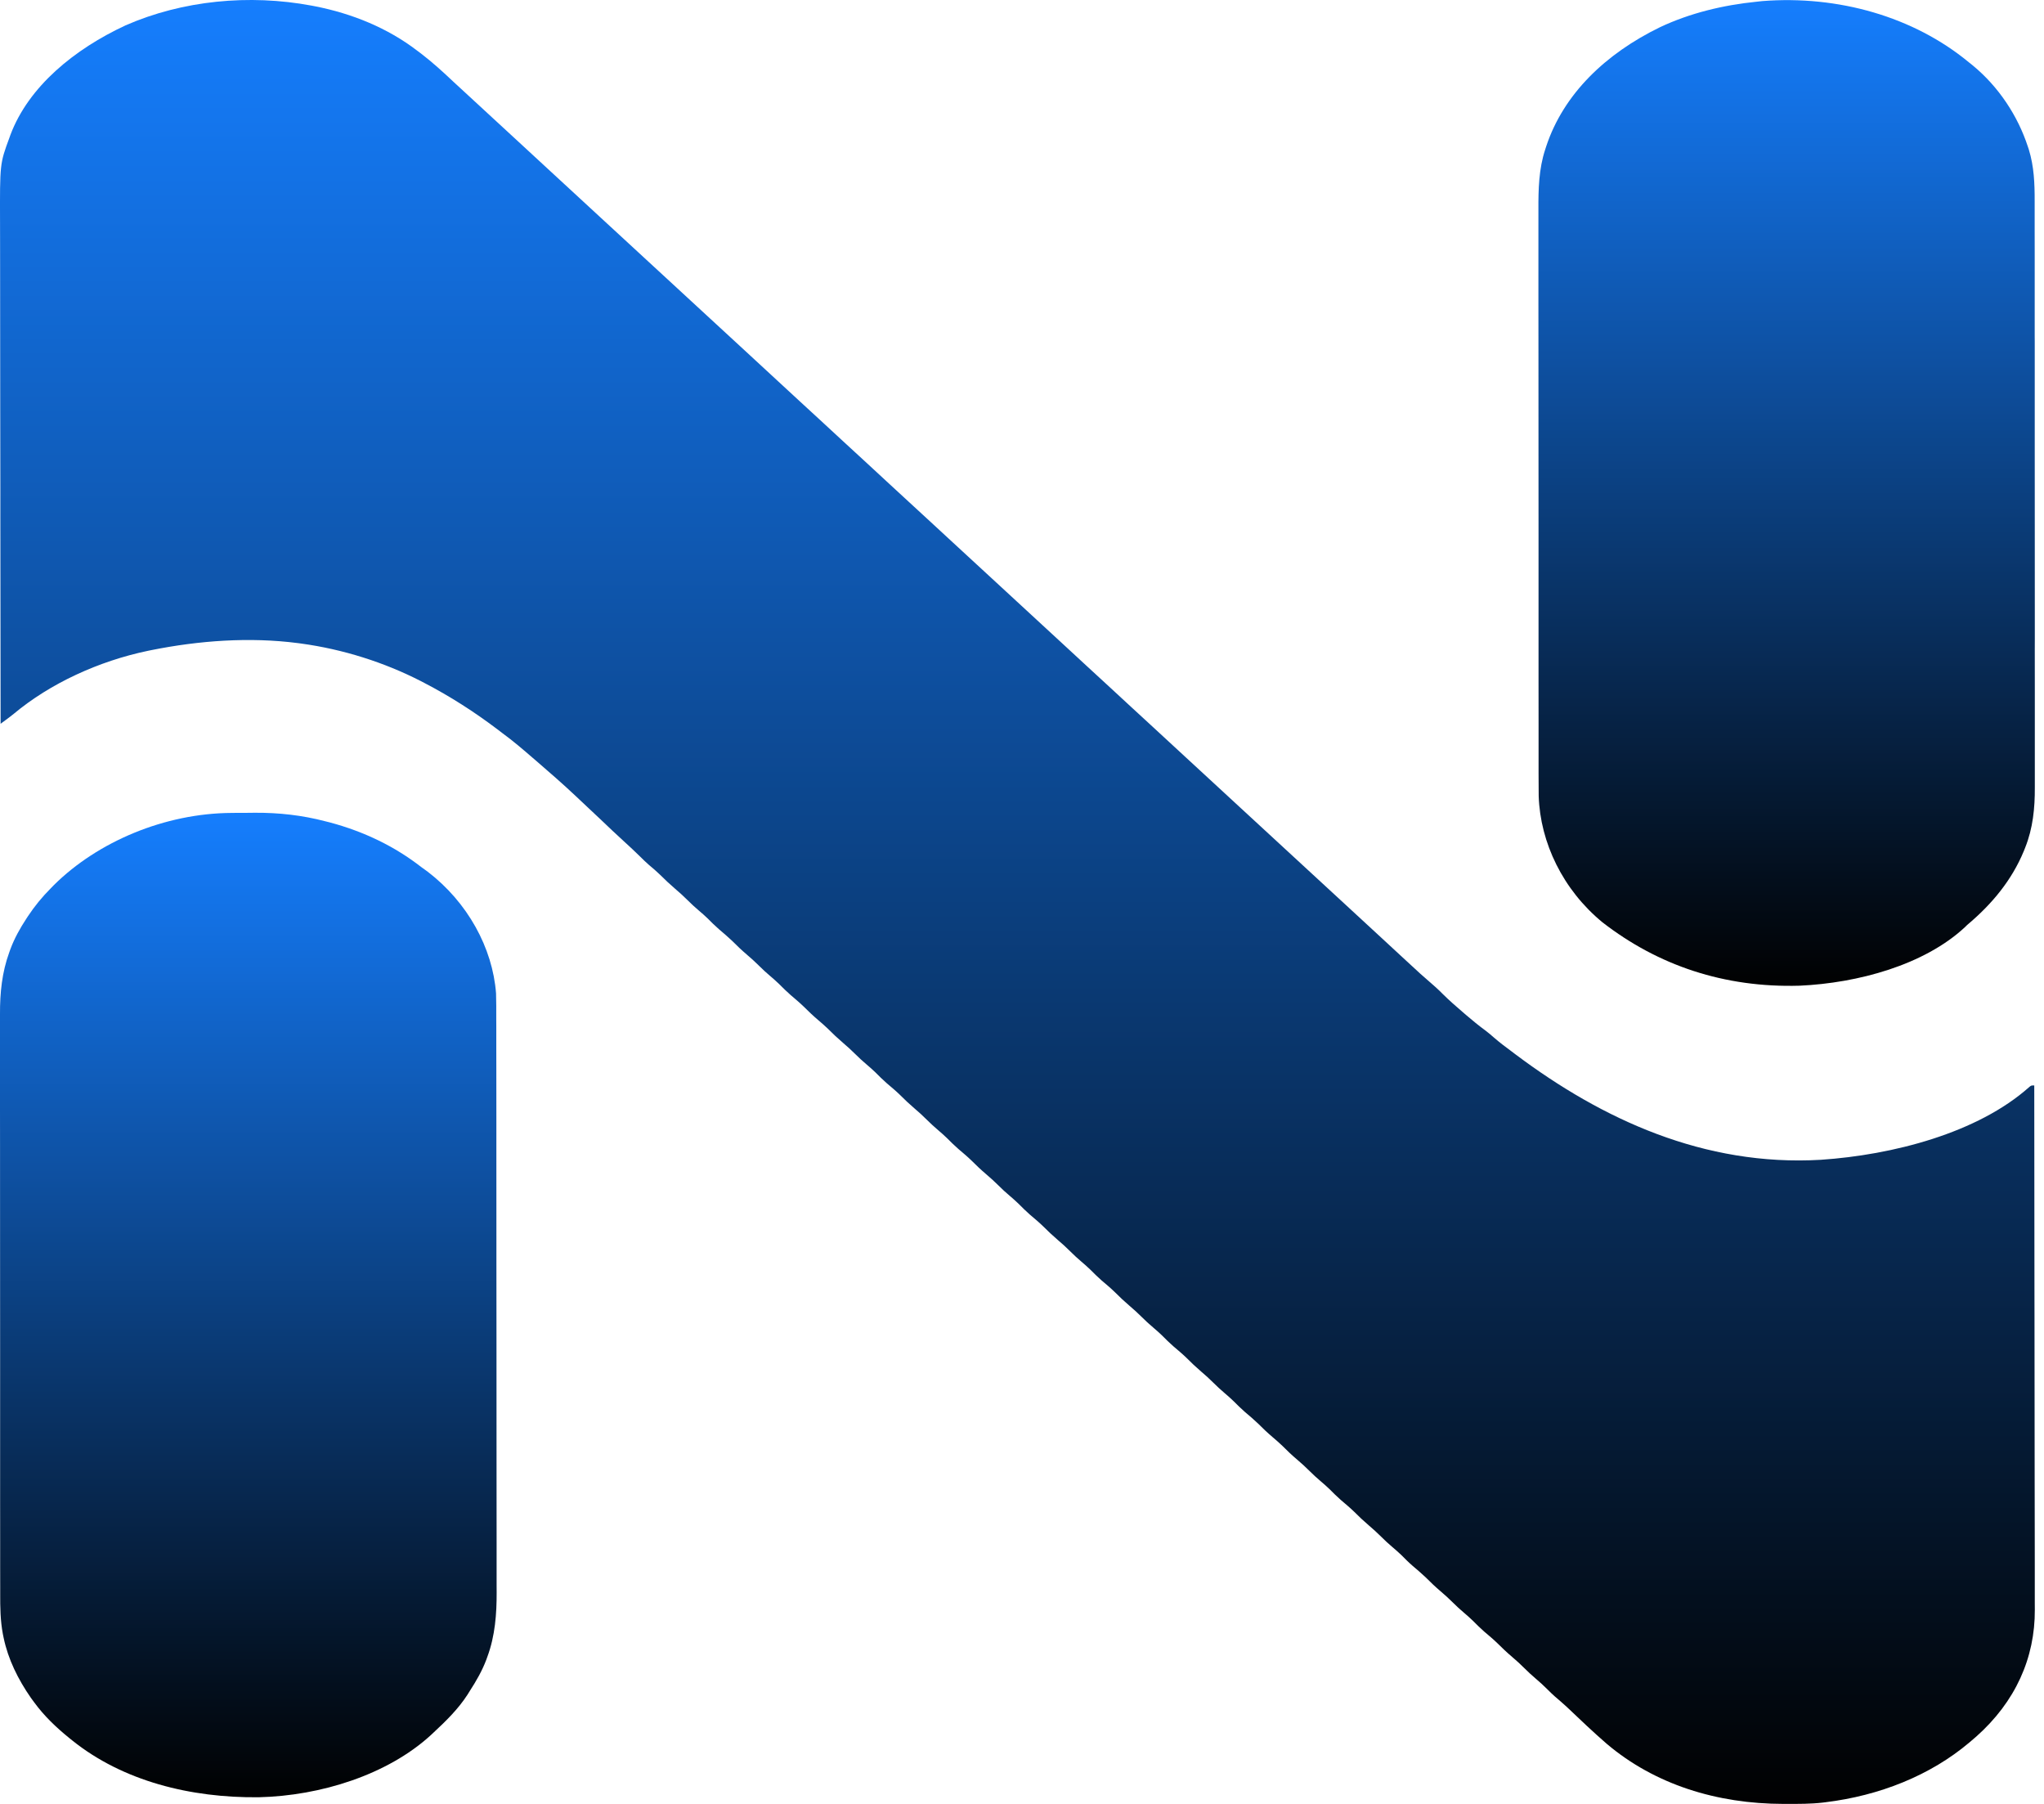 <svg width="51" height="45" viewBox="0 0 51 45" fill="none" xmlns="http://www.w3.org/2000/svg">
<path d="M7.774 0.14C7.802 0.145 7.829 0.15 7.857 0.156C8.798 0.34 9.676 0.704 10.399 1.256C10.435 1.283 10.471 1.309 10.507 1.337C10.796 1.559 11.058 1.798 11.318 2.044C11.436 2.154 11.555 2.262 11.673 2.371C11.88 2.561 12.085 2.751 12.291 2.941C12.452 3.09 12.614 3.239 12.776 3.388C13.072 3.66 13.366 3.932 13.66 4.204C13.934 4.458 14.209 4.711 14.484 4.964C14.666 5.131 14.848 5.299 15.029 5.467C15.191 5.617 15.353 5.766 15.515 5.915C15.721 6.104 15.927 6.294 16.132 6.484C16.294 6.634 16.456 6.783 16.618 6.932C16.824 7.121 17.03 7.311 17.235 7.501C17.397 7.651 17.559 7.8 17.721 7.949C18.016 8.22 18.311 8.492 18.605 8.764C18.879 9.018 19.154 9.272 19.429 9.525C19.611 9.692 19.793 9.86 19.974 10.028C20.136 10.177 20.298 10.326 20.46 10.475C20.666 10.665 20.872 10.855 21.077 11.045C21.239 11.194 21.401 11.344 21.563 11.492C21.769 11.682 21.975 11.872 22.18 12.062C22.342 12.211 22.504 12.361 22.666 12.51C22.872 12.699 23.078 12.889 23.284 13.079C23.445 13.229 23.607 13.378 23.769 13.527C24.064 13.798 24.359 14.07 24.653 14.342C24.927 14.596 25.202 14.849 25.477 15.102C25.659 15.27 25.841 15.438 26.022 15.605C26.184 15.755 26.346 15.904 26.508 16.053C26.714 16.243 26.92 16.433 27.125 16.623C27.287 16.772 27.449 16.921 27.611 17.07C27.817 17.26 28.023 17.45 28.228 17.64C28.39 17.789 28.552 17.938 28.714 18.087C29.009 18.359 29.303 18.631 29.598 18.903C29.872 19.157 30.146 19.41 30.422 19.663C30.604 19.83 30.785 19.998 30.967 20.166C31.129 20.316 31.291 20.465 31.453 20.614C31.659 20.803 31.865 20.993 32.07 21.183C32.232 21.333 32.394 21.482 32.556 21.631C32.762 21.82 32.968 22.01 33.173 22.2C33.335 22.35 33.497 22.499 33.659 22.648C33.954 22.919 34.248 23.191 34.542 23.463C34.675 23.586 34.807 23.708 34.94 23.831C34.988 23.875 35.035 23.919 35.083 23.963C35.443 24.297 35.443 24.297 35.815 24.621C35.881 24.68 35.943 24.74 36.004 24.802C36.159 24.955 36.323 25.099 36.49 25.242C36.519 25.267 36.548 25.292 36.578 25.318C36.737 25.455 36.9 25.588 37.072 25.714C37.142 25.767 37.207 25.823 37.272 25.88C37.412 26.002 37.559 26.113 37.71 26.224C37.749 26.254 37.789 26.284 37.829 26.314C39.973 27.919 42.517 29.103 45.434 28.932C47.225 28.811 49.342 28.267 50.633 27.116C50.681 27.077 50.681 27.077 50.757 27.077C50.759 28.798 50.761 30.518 50.762 32.239C50.763 32.442 50.763 32.645 50.763 32.848C50.763 32.889 50.763 32.929 50.763 32.971C50.764 33.626 50.764 34.28 50.765 34.935C50.767 35.607 50.767 36.279 50.767 36.951C50.767 37.365 50.768 37.78 50.769 38.194C50.77 38.479 50.77 38.763 50.77 39.048C50.77 39.212 50.77 39.375 50.77 39.539C50.771 39.69 50.771 39.84 50.77 39.991C50.77 40.045 50.77 40.099 50.771 40.153C50.778 41.357 50.287 42.452 49.311 43.319C49.273 43.352 49.235 43.384 49.197 43.417C49.179 43.433 49.16 43.448 49.141 43.465C48.165 44.291 46.894 44.795 45.545 44.959C45.521 44.962 45.497 44.965 45.472 44.968C45.178 45.002 44.881 45 44.585 45C44.556 45 44.528 45 44.498 45C42.837 44.998 41.289 44.516 40.092 43.503C39.748 43.205 39.42 42.892 39.092 42.58C38.996 42.492 38.898 42.407 38.798 42.322C38.731 42.263 38.669 42.202 38.606 42.139C38.514 42.047 38.419 41.96 38.318 41.875C38.219 41.791 38.126 41.705 38.035 41.614C37.938 41.516 37.836 41.424 37.729 41.333C37.599 41.223 37.479 41.109 37.36 40.99C37.256 40.889 37.144 40.796 37.032 40.701C36.933 40.614 36.841 40.523 36.749 40.43C36.679 40.362 36.606 40.298 36.531 40.234C36.432 40.15 36.338 40.065 36.248 39.974C36.15 39.876 36.048 39.784 35.941 39.693C35.812 39.583 35.691 39.469 35.573 39.349C35.468 39.249 35.356 39.155 35.245 39.06C35.145 38.974 35.054 38.882 34.962 38.789C34.891 38.721 34.818 38.658 34.743 38.594C34.644 38.51 34.55 38.424 34.46 38.333C34.362 38.235 34.26 38.143 34.153 38.052C34.024 37.942 33.903 37.828 33.785 37.709C33.681 37.608 33.568 37.515 33.457 37.42C33.358 37.333 33.266 37.242 33.174 37.149C33.104 37.081 33.03 37.017 32.955 36.953C32.856 36.869 32.763 36.784 32.672 36.693C32.575 36.595 32.472 36.503 32.366 36.412C32.236 36.302 32.115 36.188 31.997 36.068C31.92 35.994 31.839 35.924 31.757 35.854C31.627 35.744 31.507 35.63 31.389 35.511C31.284 35.41 31.172 35.316 31.061 35.222C30.961 35.135 30.869 35.043 30.777 34.951C30.707 34.883 30.634 34.819 30.559 34.755C30.46 34.671 30.366 34.585 30.276 34.495C30.178 34.396 30.076 34.304 29.969 34.214C29.84 34.103 29.719 33.989 29.601 33.87C29.497 33.769 29.384 33.676 29.273 33.581C29.174 33.494 29.082 33.403 28.99 33.31C28.92 33.242 28.846 33.178 28.771 33.114C28.672 33.03 28.578 32.945 28.488 32.854C28.39 32.756 28.288 32.664 28.181 32.573C28.052 32.463 27.931 32.349 27.813 32.23C27.709 32.129 27.596 32.035 27.485 31.941C27.386 31.854 27.294 31.762 27.202 31.67C27.132 31.602 27.058 31.538 26.983 31.474C26.884 31.39 26.791 31.304 26.7 31.213C26.603 31.115 26.5 31.023 26.394 30.933C26.264 30.822 26.144 30.708 26.025 30.589C25.921 30.488 25.809 30.395 25.697 30.3C25.598 30.213 25.506 30.122 25.414 30.029C25.344 29.961 25.271 29.897 25.196 29.833C25.097 29.749 25.003 29.664 24.913 29.573C24.815 29.475 24.713 29.383 24.606 29.292C24.476 29.182 24.356 29.068 24.238 28.949C24.133 28.848 24.021 28.754 23.91 28.66C23.81 28.573 23.718 28.481 23.626 28.389C23.556 28.321 23.483 28.257 23.408 28.193C23.309 28.109 23.215 28.023 23.125 27.933C23.027 27.834 22.925 27.742 22.818 27.651C22.689 27.541 22.568 27.427 22.45 27.308C22.346 27.207 22.233 27.114 22.122 27.019C22.023 26.932 21.931 26.841 21.839 26.748C21.769 26.68 21.695 26.616 21.62 26.552C21.521 26.468 21.427 26.383 21.337 26.292C21.239 26.194 21.137 26.102 21.03 26.011C20.901 25.901 20.78 25.787 20.662 25.668C20.585 25.593 20.504 25.523 20.422 25.453C20.292 25.343 20.172 25.229 20.053 25.11C19.949 25.009 19.837 24.916 19.726 24.821C19.626 24.734 19.534 24.642 19.442 24.55C19.372 24.482 19.299 24.418 19.224 24.354C19.125 24.27 19.031 24.185 18.941 24.094C18.843 23.996 18.741 23.904 18.634 23.813C18.505 23.703 18.384 23.588 18.266 23.469C18.161 23.369 18.049 23.275 17.938 23.18C17.838 23.093 17.747 23.002 17.654 22.909C17.584 22.841 17.511 22.777 17.436 22.714C17.337 22.63 17.243 22.544 17.153 22.453C17.055 22.355 16.953 22.263 16.846 22.172C16.716 22.061 16.595 21.947 16.475 21.827C16.384 21.738 16.287 21.656 16.188 21.573C16.116 21.509 16.047 21.444 15.98 21.376C15.843 21.241 15.701 21.109 15.558 20.979C15.373 20.809 15.19 20.639 15.01 20.465C14.851 20.313 14.69 20.163 14.529 20.013C14.472 19.96 14.416 19.907 14.36 19.854C14.04 19.552 13.706 19.263 13.371 18.973C13.347 18.952 13.322 18.931 13.297 18.91C13.048 18.694 12.799 18.481 12.529 18.284C12.489 18.254 12.449 18.224 12.41 18.193C11.843 17.764 11.236 17.373 10.589 17.037C10.546 17.015 10.546 17.015 10.503 16.992C9.588 16.523 8.561 16.196 7.508 16.053C7.484 16.05 7.459 16.046 7.433 16.043C6.225 15.886 4.964 15.98 3.781 16.217C3.737 16.226 3.737 16.226 3.692 16.235C2.46 16.492 1.251 17.049 0.342 17.808C0.277 17.861 0.209 17.912 0.141 17.962C0.117 17.979 0.094 17.997 0.069 18.015C0.051 18.028 0.033 18.041 0.015 18.055C0.012 16.331 0.01 14.608 0.009 12.884C0.009 12.681 0.009 12.477 0.009 12.273C0.009 12.233 0.009 12.192 0.009 12.15C0.008 11.495 0.007 10.839 0.006 10.183C0.005 9.51 0.004 8.837 0.004 8.163C0.004 7.748 0.004 7.333 0.003 6.918C0.002 6.633 0.002 6.348 0.002 6.063C0.002 5.899 0.002 5.734 0.001 5.57C-0.004 4.084 -0.004 4.084 0.231 3.446C0.241 3.419 0.251 3.392 0.26 3.365C0.715 2.154 1.862 1.223 3.134 0.632C4.556 0.01 6.217 -0.151 7.774 0.14Z" fill="url(#paint0_linear_469_2636)"/>
<path d="M5.783 20.279C5.814 20.279 5.845 20.279 5.876 20.278C5.941 20.278 6.006 20.278 6.071 20.278C6.168 20.277 6.265 20.276 6.362 20.275C6.961 20.272 7.54 20.337 8.114 20.487C8.153 20.497 8.191 20.506 8.23 20.516C9.086 20.745 9.849 21.114 10.513 21.631C10.566 21.669 10.619 21.707 10.672 21.746C11.665 22.507 12.291 23.642 12.377 24.781C12.383 24.989 12.383 25.197 12.382 25.405C12.382 25.468 12.383 25.532 12.383 25.596C12.383 25.771 12.383 25.946 12.383 26.121C12.383 26.309 12.383 26.498 12.384 26.687C12.384 27.1 12.384 27.512 12.385 27.925C12.385 28.183 12.385 28.441 12.385 28.699C12.386 29.413 12.386 30.128 12.386 30.842C12.386 30.888 12.386 30.935 12.386 30.981C12.386 31.027 12.386 31.073 12.386 31.12C12.386 31.212 12.386 31.305 12.386 31.398C12.386 31.433 12.386 31.433 12.386 31.468C12.386 32.214 12.387 32.959 12.388 33.705C12.389 34.494 12.389 35.284 12.389 36.073C12.389 36.503 12.389 36.933 12.39 37.363C12.391 37.729 12.391 38.095 12.391 38.462C12.39 38.648 12.391 38.835 12.391 39.021C12.392 39.193 12.392 39.364 12.391 39.535C12.391 39.597 12.391 39.658 12.392 39.72C12.394 40.258 12.353 40.811 12.161 41.327C12.151 41.354 12.141 41.38 12.132 41.408C12.03 41.677 11.889 41.924 11.73 42.17C11.697 42.224 11.697 42.224 11.662 42.279C11.434 42.631 11.135 42.926 10.818 43.22C10.792 43.244 10.767 43.268 10.741 43.292C9.665 44.272 8.002 44.798 6.457 44.834C4.757 44.853 3.067 44.432 1.803 43.417C1.779 43.398 1.756 43.38 1.732 43.36C1.394 43.086 1.1 42.804 0.852 42.465C0.825 42.429 0.799 42.393 0.772 42.356C0.45 41.894 0.202 41.39 0.091 40.858C0.085 40.828 0.078 40.797 0.072 40.766C0.008 40.427 0.004 40.095 0.005 39.752C0.005 39.687 0.005 39.623 0.005 39.558C0.004 39.381 0.004 39.205 0.004 39.028C0.004 38.837 0.004 38.647 0.004 38.456C0.003 38.082 0.003 37.709 0.003 37.335C0.003 37.031 0.003 36.728 0.003 36.424C0.003 36.381 0.003 36.337 0.003 36.293C0.003 36.227 0.003 36.161 0.003 36.095C0.003 35.483 0.003 34.871 0.003 34.258C0.003 34.235 0.003 34.212 0.003 34.188C0.003 34.072 0.003 33.955 0.003 33.838C0.003 33.815 0.003 33.791 0.003 33.768C0.003 33.721 0.003 33.674 0.003 33.627C0.003 32.897 0.003 32.167 0.002 31.437C0.001 30.616 0.001 29.795 0.001 28.974C0.001 28.887 0.001 28.799 0.001 28.711C0.001 28.668 0.001 28.625 0.001 28.581C0.001 28.278 0.001 27.974 0 27.671C3.0439e-05 27.302 -2.09895e-05 26.932 0 26.562C0.001 26.374 0.001 26.185 0 25.997C-0 25.824 -4.39705e-05 25.651 0 25.478C0.001 25.416 0 25.354 0 25.291C-0.002 24.771 0.049 24.256 0.231 23.757C0.241 23.73 0.25 23.703 0.26 23.676C0.361 23.406 0.499 23.157 0.662 22.91C0.681 22.881 0.681 22.881 0.7 22.852C0.866 22.602 1.053 22.374 1.27 22.156C1.296 22.129 1.322 22.103 1.349 22.075C2.441 20.996 4.11 20.287 5.783 20.279Z" fill="url(#paint1_linear_469_2636)"/>
<path d="M49.121 1.551C49.152 1.575 49.182 1.6 49.214 1.625C49.877 2.169 50.349 2.9 50.597 3.657C50.605 3.679 50.612 3.702 50.62 3.725C50.753 4.156 50.768 4.579 50.767 5.021C50.767 5.087 50.767 5.152 50.767 5.217C50.767 5.396 50.767 5.575 50.767 5.753C50.767 5.946 50.767 6.139 50.768 6.332C50.768 6.71 50.768 7.087 50.768 7.465C50.768 7.772 50.768 8.079 50.768 8.386C50.768 8.431 50.768 8.475 50.769 8.519C50.769 8.586 50.769 8.652 50.769 8.719C50.769 9.338 50.769 9.957 50.769 10.576C50.769 10.599 50.769 10.622 50.769 10.646C50.769 10.764 50.769 10.883 50.769 11.001C50.769 11.036 50.769 11.036 50.769 11.072C50.769 11.119 50.769 11.167 50.769 11.214C50.769 11.952 50.769 12.69 50.77 13.428C50.77 14.258 50.771 15.088 50.771 15.918C50.77 16.007 50.77 16.095 50.77 16.184C50.77 16.206 50.77 16.228 50.77 16.25C50.77 16.579 50.771 16.907 50.771 17.236C50.772 17.61 50.772 17.983 50.771 18.357C50.771 18.548 50.771 18.738 50.771 18.929C50.772 19.104 50.772 19.279 50.771 19.453C50.771 19.516 50.771 19.579 50.771 19.642C50.774 20.156 50.725 20.66 50.529 21.149C50.517 21.177 50.506 21.205 50.495 21.234C50.197 21.951 49.713 22.545 49.083 23.074C49.065 23.092 49.046 23.11 49.027 23.129C48.011 24.074 46.355 24.523 44.903 24.589C43.024 24.644 41.37 24.084 39.984 23.009C38.998 22.199 38.43 21.023 38.392 19.857C38.389 19.671 38.389 19.484 38.389 19.298C38.389 19.235 38.389 19.173 38.389 19.11C38.389 18.938 38.389 18.766 38.389 18.594C38.389 18.409 38.389 18.223 38.389 18.037C38.388 17.674 38.388 17.311 38.388 16.947C38.388 16.652 38.388 16.356 38.388 16.061C38.388 15.359 38.388 14.656 38.388 13.954C38.388 13.932 38.388 13.909 38.388 13.886C38.388 13.773 38.388 13.659 38.388 13.545C38.388 13.523 38.388 13.5 38.388 13.477C38.388 13.431 38.388 13.385 38.388 13.34C38.388 12.63 38.387 11.92 38.387 11.21C38.386 10.411 38.386 9.612 38.386 8.814C38.386 8.391 38.386 7.969 38.385 7.546C38.385 7.186 38.385 6.827 38.385 6.467C38.385 6.284 38.385 6.1 38.385 5.917C38.385 5.749 38.385 5.58 38.385 5.412C38.385 5.352 38.385 5.291 38.385 5.231C38.383 4.729 38.394 4.21 38.556 3.725C38.565 3.699 38.573 3.674 38.581 3.647C39.015 2.34 40.066 1.337 41.42 0.678C42.168 0.326 42.991 0.127 43.834 0.042C43.88 0.037 43.925 0.032 43.972 0.027C45.865 -0.121 47.748 0.417 49.121 1.551Z" fill="url(#paint2_linear_469_2636)"/>
<defs>
<linearGradient id="paint0_linear_469_2636" x1="25.386" y1="0" x2="25.386" y2="45" gradientUnits="userSpaceOnUse">
<stop stop-color="#157EFE"/>
<stop offset="1" stop-color="#010101"/>
</linearGradient>
<linearGradient id="paint1_linear_469_2636" x1="6.196" y1="20.275" x2="6.196" y2="44.835" gradientUnits="userSpaceOnUse">
<stop stop-color="#157EFE"/>
<stop offset="1" stop-color="#010101"/>
</linearGradient>
<linearGradient id="paint2_linear_469_2636" x1="44.578" y1="0.003" x2="44.578" y2="24.592" gradientUnits="userSpaceOnUse">
<stop stop-color="#157EFE"/>
<stop offset="1" stop-color="#010101"/>
</linearGradient>
</defs>
</svg>
